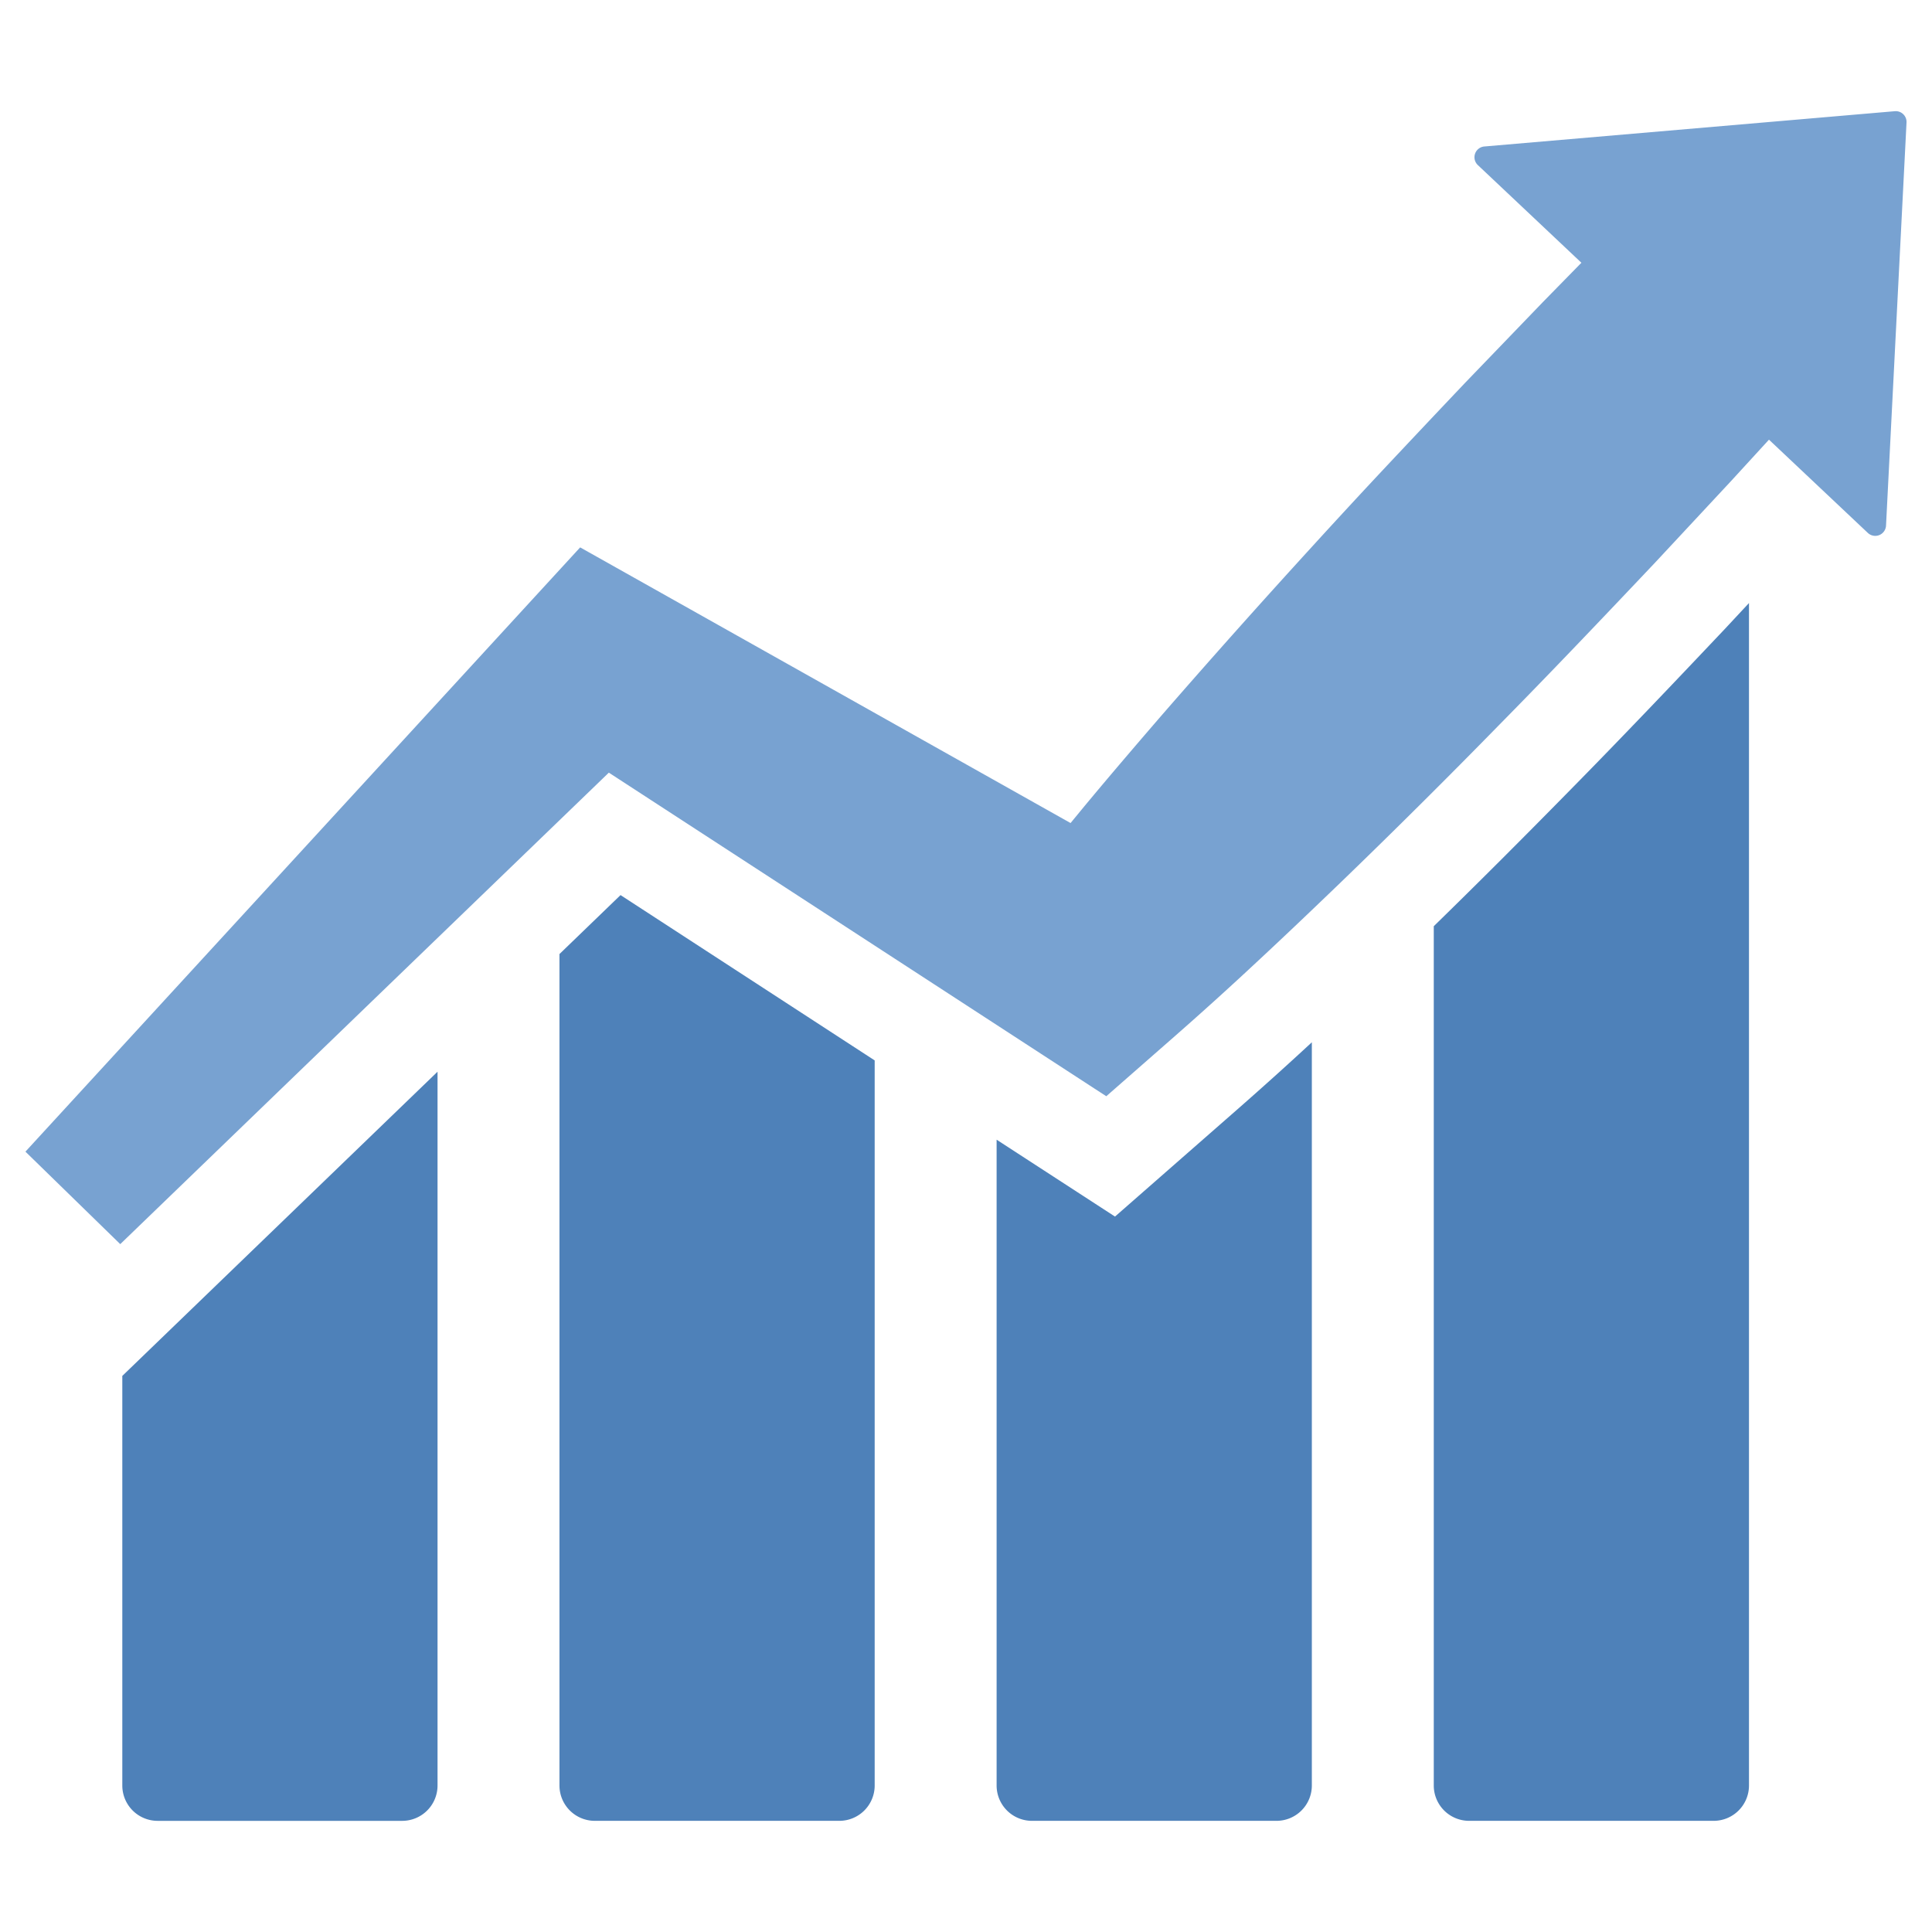<?xml version="1.0" encoding="UTF-8" standalone="no"?>
<svg id="Layer_1" data-name="Layer 1" xmlns="http://www.w3.org/2000/svg" viewBox="0 0 128 128">
  <defs>
    <style>.cls-1{fill:#78A2D1;}.cls-2{fill:#4E81B9;}</style>
  </defs>
  <title>b</title>
  <path class="cls-1"
        d="M125.539,7.367,98.34,9.705a.715.715,0,0,0-.429,1.232l6.861,6.471-1.523,1.555-1.016,1.037-5.159,5.356q-2.982,3.143-5.94,6.3-2.119,2.271-4.214,4.569-5.016,5.49-9.903,11.104c-1.621,1.878-3.237,3.764-4.828,5.671-.423.507-.84,1.019-1.261,1.529l-1.702-.957L42.675,38.647l-4.238-2.381-3.037,3.308L31.601,43.713,1.685,76.3,7.967,82.427l32.369-31.236h.003L59.287,63.517l9.689,6.303,3.514,2.286.805.522L77.866,68.622q2.807-2.463,5.528-5.007c1.821-1.693,3.615-3.406,5.403-5.126q5.356-5.172,10.553-10.488c3.481-3.532,6.896-7.126,10.303-10.726l5.069-5.442.685-.748,1.792-1.956,6.551,6.179a.715.715,0,0,0,1.204-.484l1.358-26.709A.715.715,0,0,0,125.539,7.367Z"/>
  <path class="cls-2"
        d="M8.103,118.298a2.342,2.342,0,0,0,2.338,2.338H26.65a2.342,2.342,0,0,0,2.338-2.338V71.004L8.103,91.158Z"/>
  <path class="cls-2"
        d="M37.066,63.208v55.089a2.342,2.342,0,0,0,2.338,2.338H55.612a2.342,2.342,0,0,0,2.338-2.338V70.255l-16.838-10.953Z"/>
  <path class="cls-2"
        d="M73.872,80.601l-7.844-5.094v42.79a2.342,2.342,0,0,0,2.338,2.338H84.575a2.342,2.342,0,0,0,2.338-2.338V69.054c-1.557,1.443-3.186,2.91-4.841,4.363Z"/>
  <path class="cls-2"
        d="M103.892,52.479c-3.21,3.268-6.143,6.194-8.901,8.885v56.933a2.342,2.342,0,0,0,2.338,2.338h16.208a2.342,2.342,0,0,0,2.338-2.338V39.953L114.286,41.659C110.994,45.137,107.481,48.838,103.892,52.479Z"/>
</svg>

